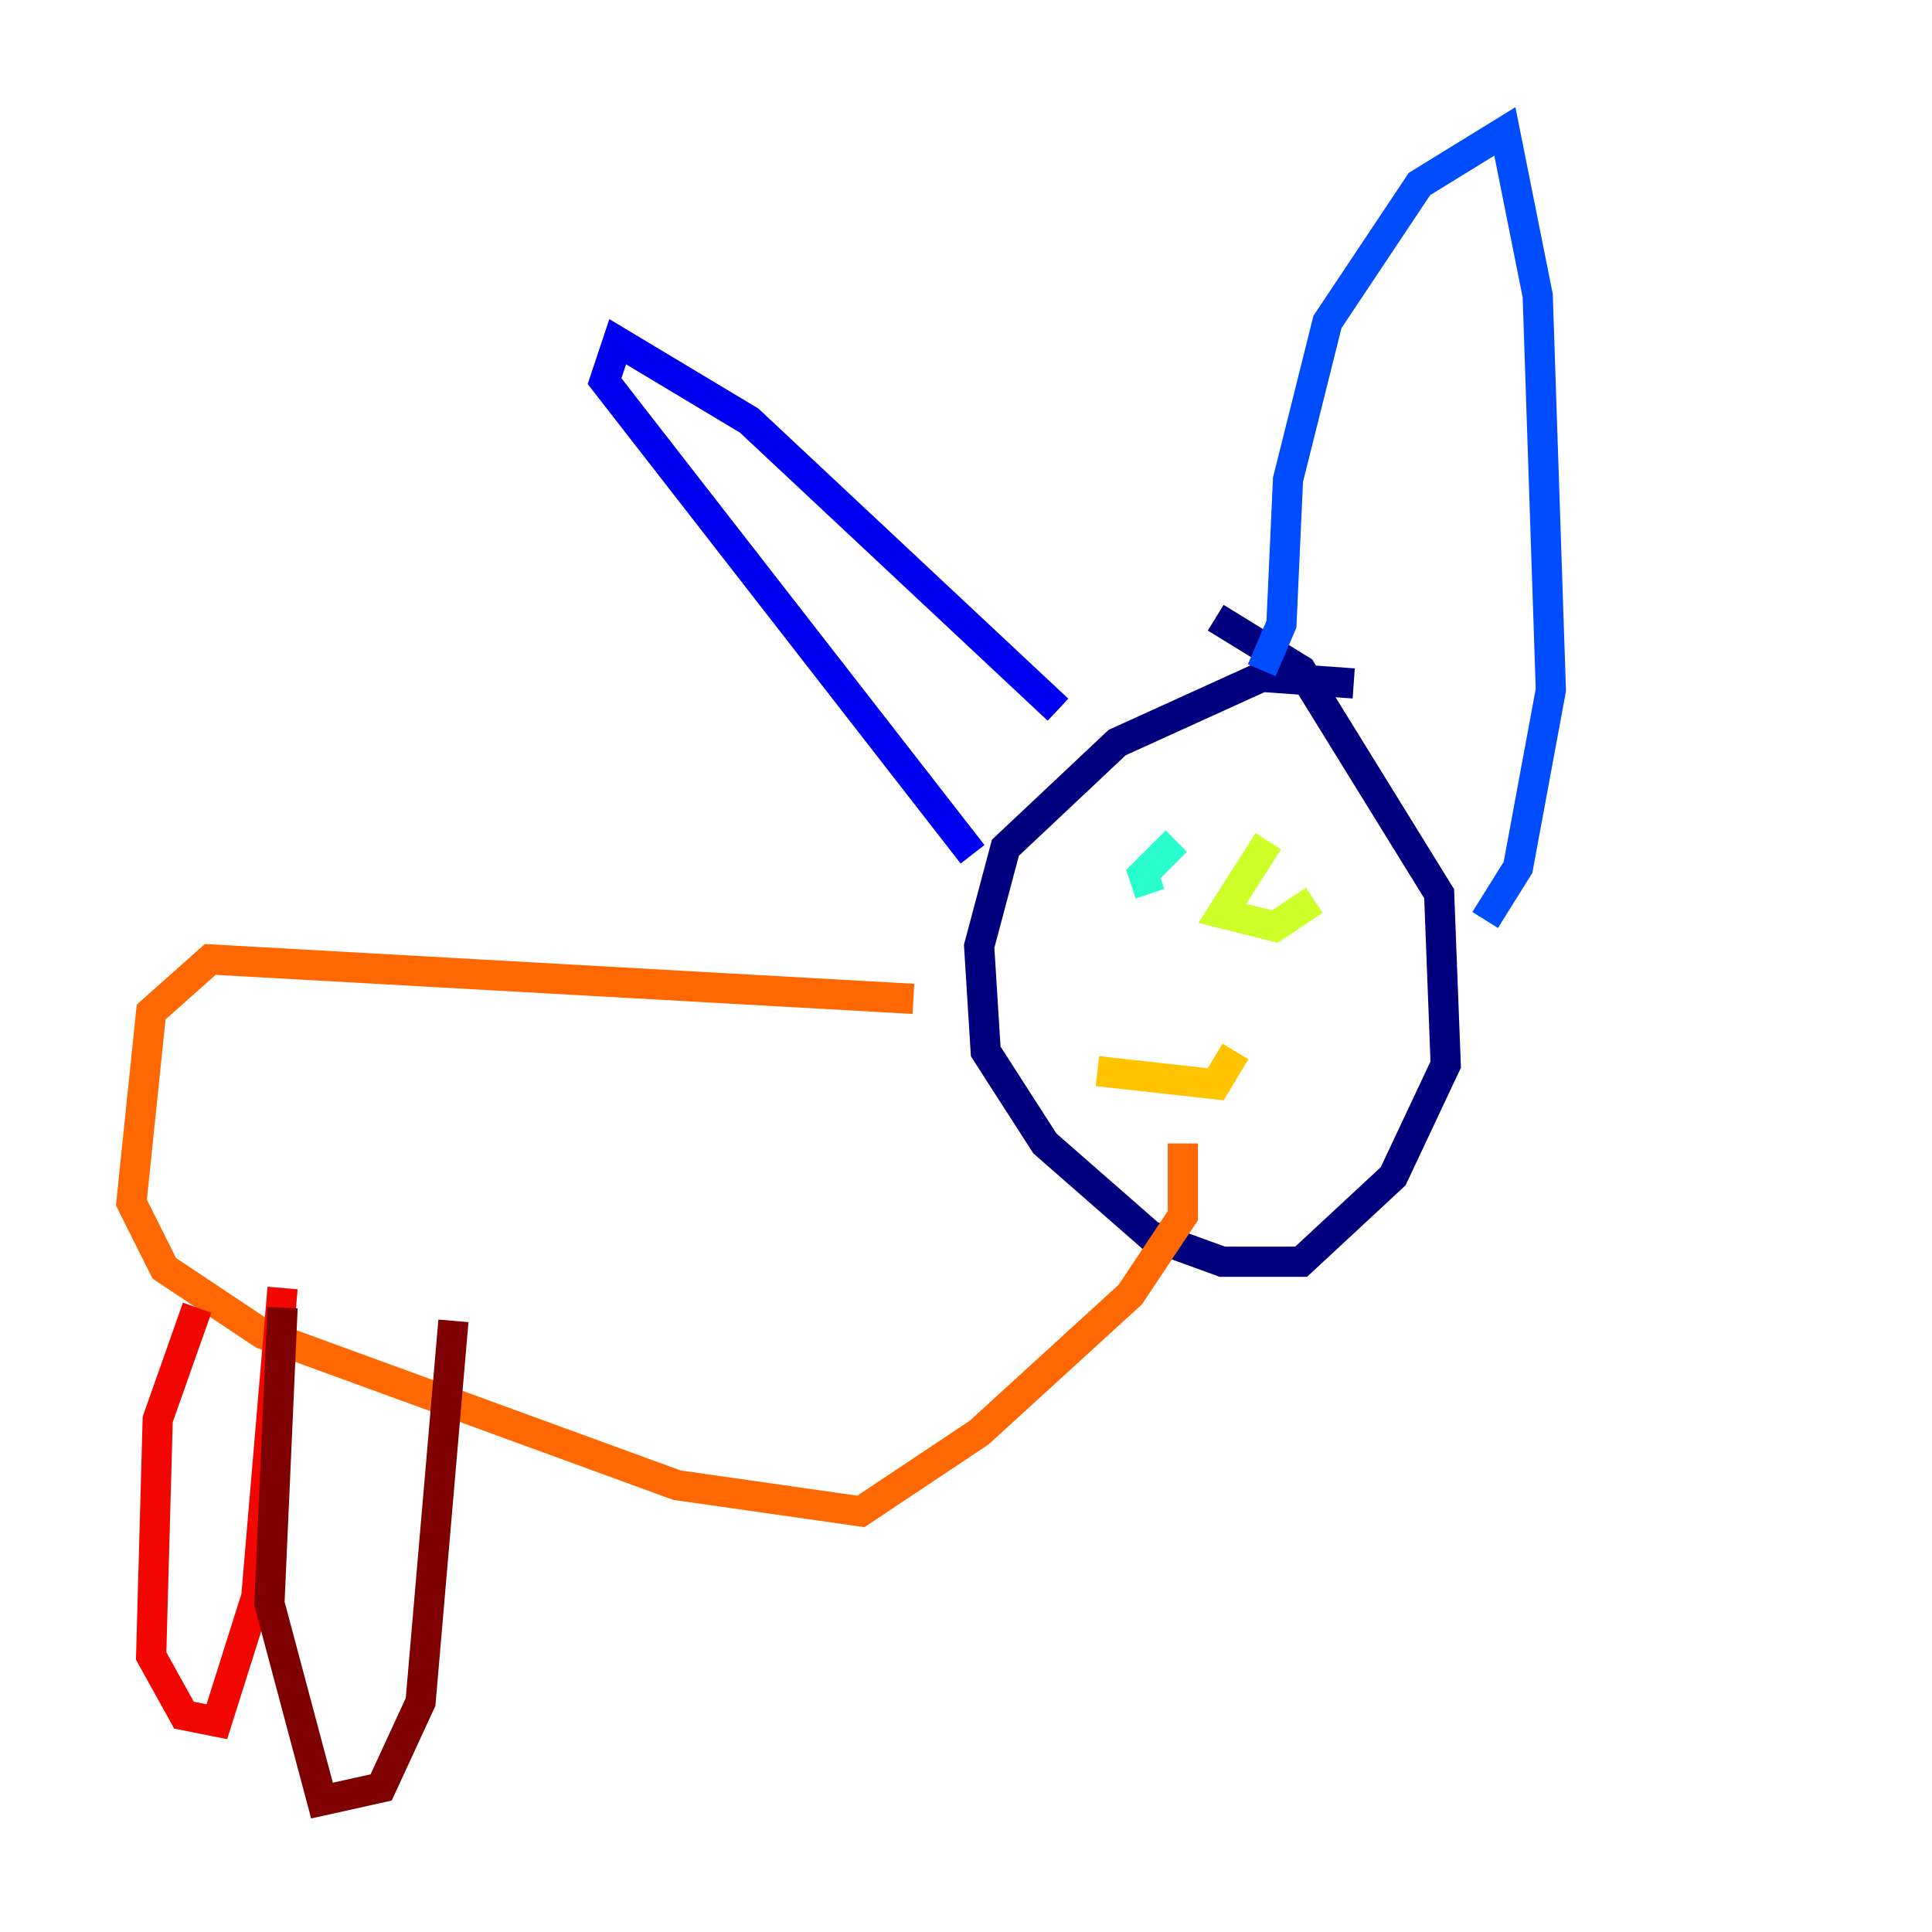 <?xml version="1.0" encoding="utf-8" ?>
<svg baseProfile="tiny" height="128" version="1.2" viewBox="0,0,128,128" width="128" xmlns="http://www.w3.org/2000/svg" xmlns:ev="http://www.w3.org/2001/xml-events" xmlns:xlink="http://www.w3.org/1999/xlink"><defs /><polyline fill="none" points="89.687,45.279 83.592,44.843 74.014,49.197 66.612,56.163 64.871,62.694 65.306,69.66 69.225,75.755 76.191,81.85 80.98,83.592 86.204,83.592 92.299,77.932 95.782,70.531 95.347,59.211 86.204,44.408 80.544,40.925" stroke="#00007f" stroke-width="2" /><polyline fill="none" points="70.095,47.02 49.633,27.864 40.925,22.64 40.054,25.252 64.435,56.599" stroke="#0000f1" stroke-width="2" /><polyline fill="none" points="83.592,44.408 84.898,41.361 85.333,31.782 87.946,21.333 94.041,12.191 99.701,8.707 101.878,19.592 102.748,45.714 100.571,57.469 98.395,60.952" stroke="#004cff" stroke-width="2" /><polyline fill="none" points="75.755,56.599 75.755,56.599" stroke="#00b0ff" stroke-width="2" /><polyline fill="none" points="77.932,55.728 75.755,57.905 76.191,59.211" stroke="#29ffcd" stroke-width="2" /><polyline fill="none" points="86.204,58.776 86.204,58.776" stroke="#7cff79" stroke-width="2" /><polyline fill="none" points="84.027,55.728 80.98,60.517 84.463,61.388 87.075,59.646" stroke="#cdff29" stroke-width="2" /><polyline fill="none" points="72.707,70.966 80.544,71.837 81.85,69.66" stroke="#ffc400" stroke-width="2" /><polyline fill="none" points="60.517,66.177 13.932,63.565 10.014,67.048 8.707,79.674 10.884,84.027 17.415,88.381 44.843,98.395 57.034,100.136 64.871,94.912 74.884,85.769 78.367,80.544 78.367,75.755" stroke="#ff6700" stroke-width="2" /><polyline fill="none" points="13.061,86.639 10.449,94.041 10.014,109.714 12.191,113.633 14.367,114.068 16.98,105.796 18.721,85.333" stroke="#f10700" stroke-width="2" /><polyline fill="none" points="18.721,86.639 17.85,106.231 21.333,119.293 25.252,118.422 27.864,112.762 30.041,87.51" stroke="#7f0000" stroke-width="2" /></svg>